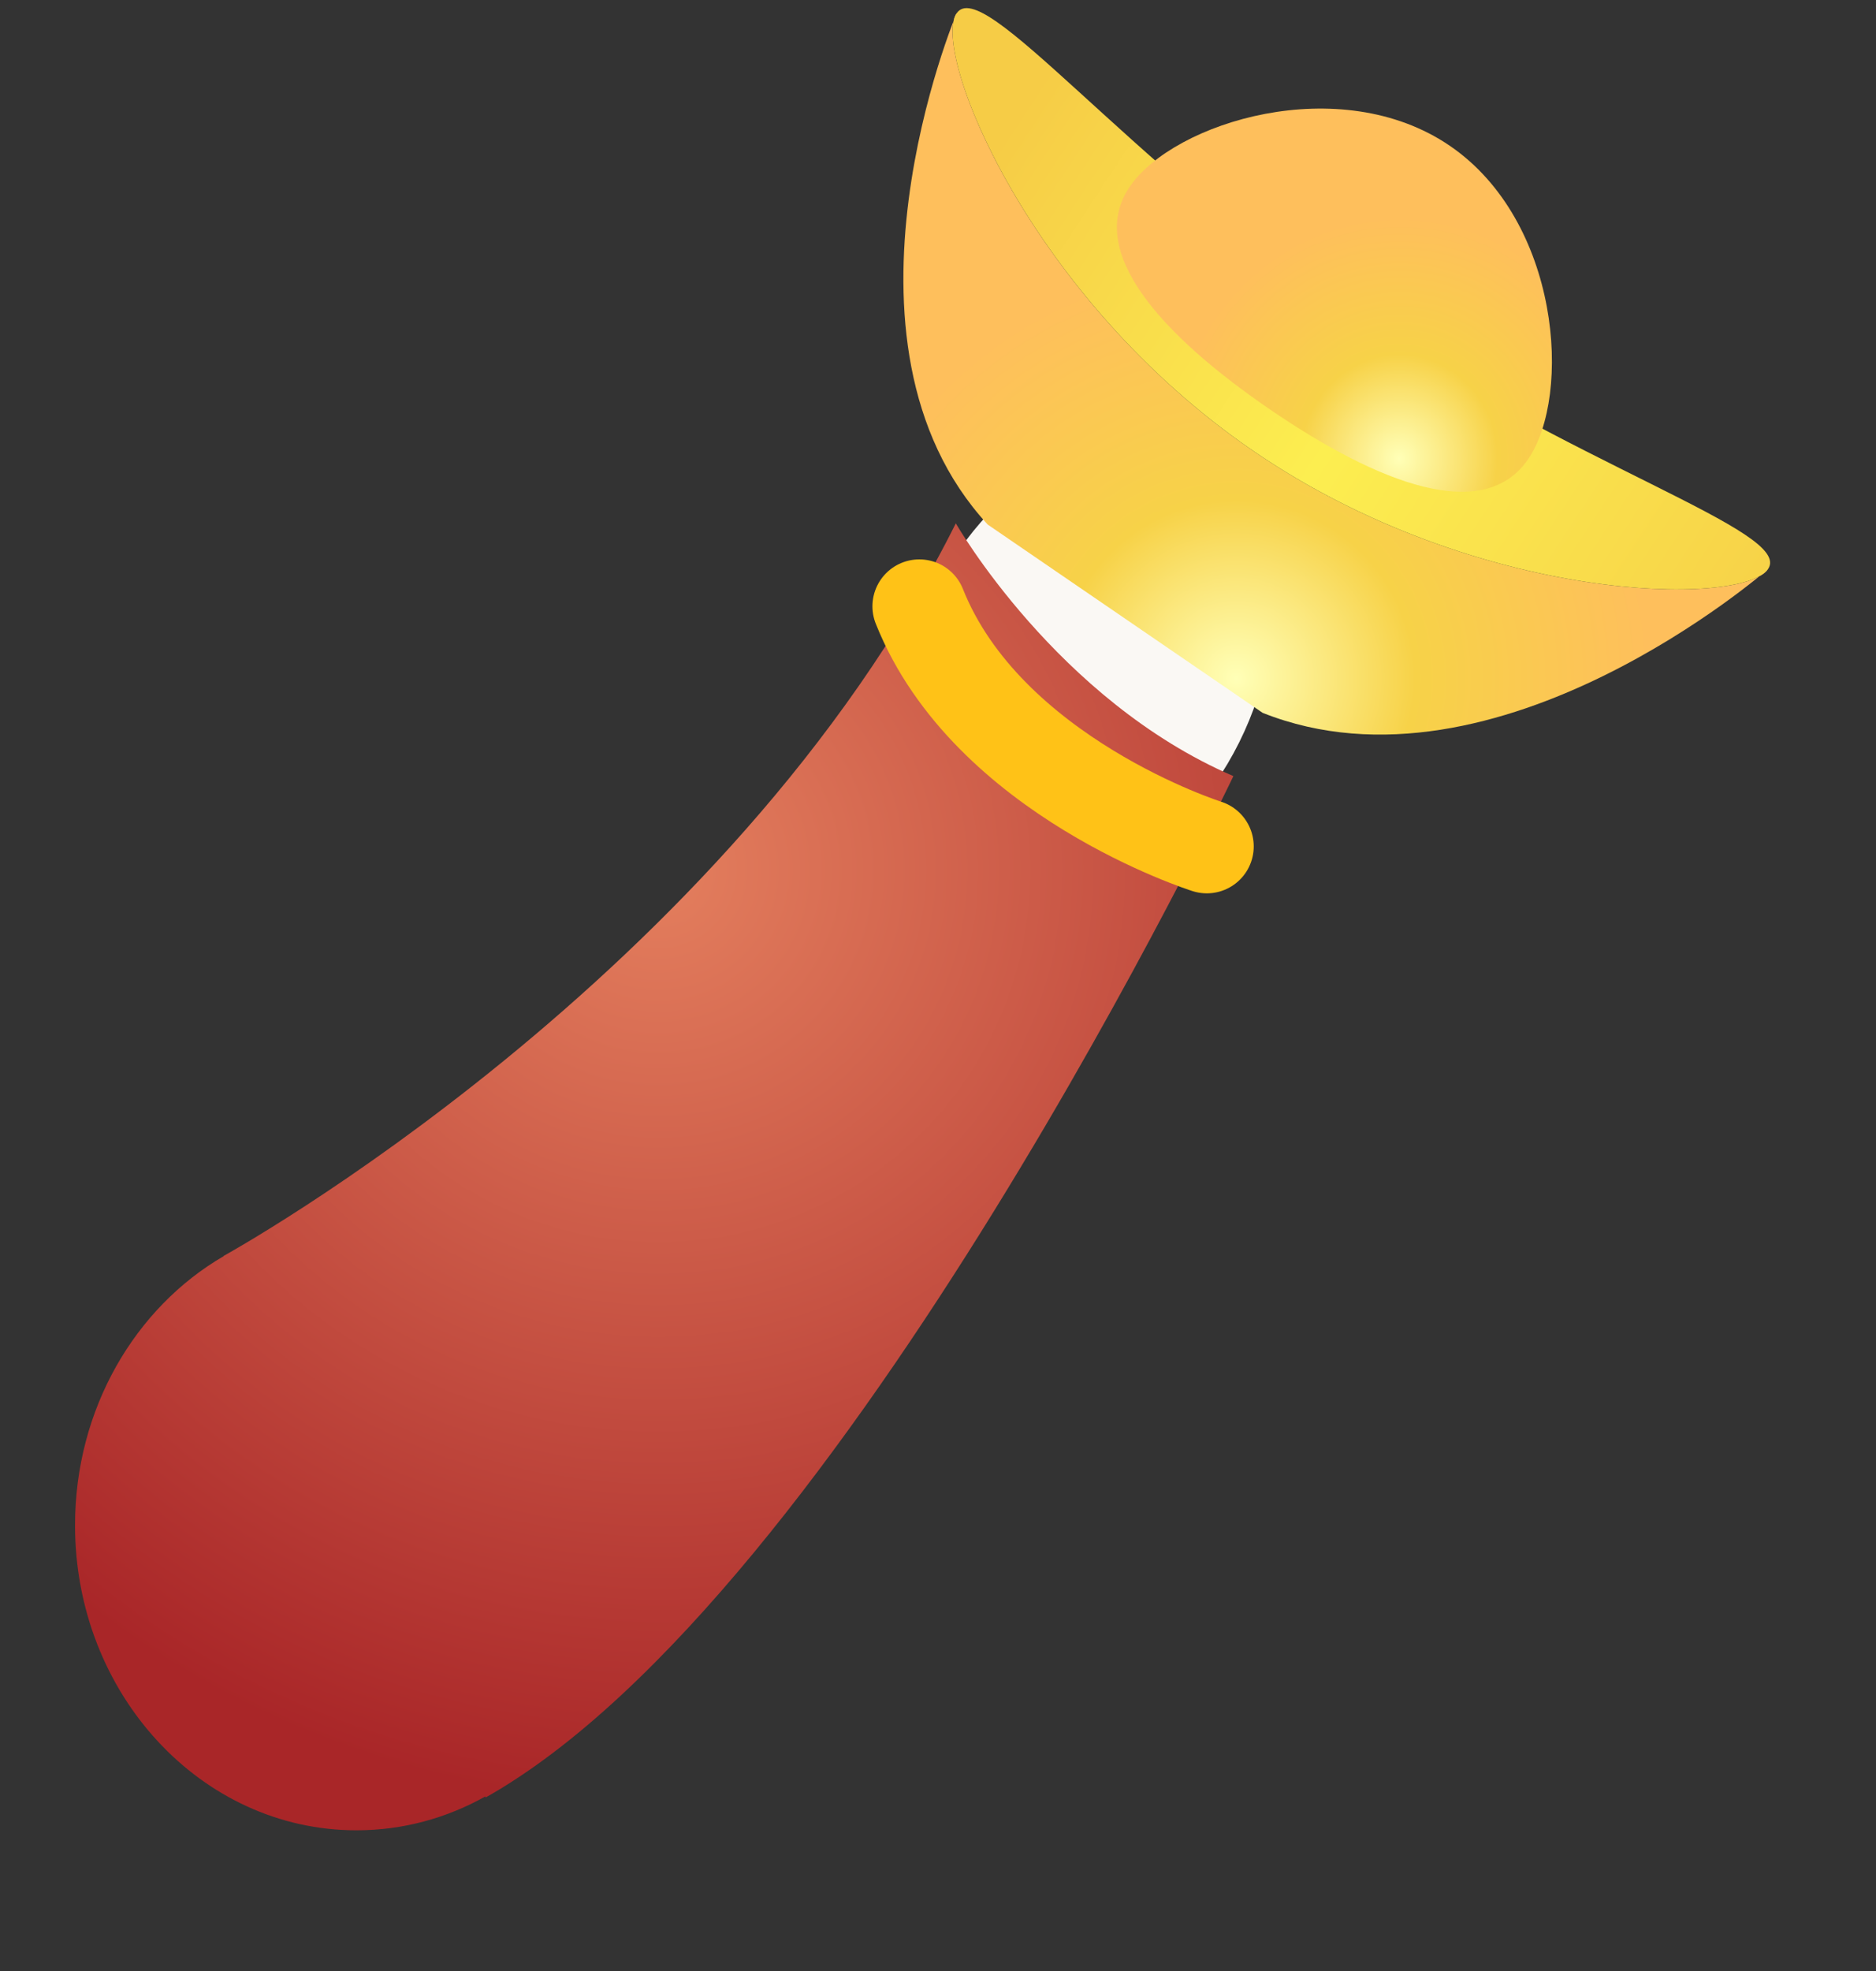 <svg xmlns="http://www.w3.org/2000/svg" width="20" height="21" viewBox="0 0 20 21">
    <rect x="0" y="0" width="20" height="21" fill="#333333" stroke="none"/>
    <defs>
        <radialGradient id="wopqy7qoua" cx="44.309%" cy="83.88%" r="52.206%" fx="44.309%" fy="83.88%" gradientTransform="scale(-.834 -1) rotate(34.007 2.699 -1.593)">
            <stop offset="0%" stop-color="#FFFFB7"/>
            <stop offset="43%" stop-color="#F7D248"/>
            <stop offset="100%" stop-color="#FEBF5C"/>
        </radialGradient>
        <radialGradient id="qn8kalbicc" cx="64.402%" cy="85.694%" r="53.479%" fx="64.402%" fy="85.694%" gradientTransform="scale(-.88 -1) rotate(34.007 2.758 -2.25)">
            <stop offset="0%" stop-color="#FFFFB7"/>
            <stop offset="43%" stop-color="#F7D248"/>
            <stop offset="100%" stop-color="#FEBF5C"/>
        </radialGradient>
        <radialGradient id="dfom7z84sd" cx="50.335%" cy="26.757%" r="88.576%" fx="50.335%" fy="26.757%" gradientTransform="matrix(-1 0 0 -.887 1.007 .505)">
            <stop offset="0%" stop-color="#E47F5E"/>
            <stop offset="90%" stop-color="#A92628"/>
        </radialGradient>
        <linearGradient id="x5e0jdeh3b" x1="98.508%" x2="-1.321%" y1="93.533%" y2="45.672%">
            <stop offset="0%" stop-color="#F7D248"/>
            <stop offset="50%" stop-color="#FCEE50"/>
            <stop offset="100%" stop-color="#F6CC46"/>
        </linearGradient>
    </defs>
    <g fill="none" fill-rule="evenodd">
        <g>
            <g>
                <g transform="translate(-229 -43) translate(198 4) translate(31.383 39.086)">
                    <ellipse cx="11.207" cy="7.016" fill="#FAF8F4" fill-rule="nonzero" rx="2.528" ry="1.811" transform="rotate(-63.52 11.207 7.016)"/>
                    <path fill="url(#wopqy7qoua)" fill-rule="nonzero" d="M10.147 5.503C8.34 3.546 9.816.054 9.816.054c-.278.407.771 3.028 3.16 4.663 2.39 1.635 5.212 1.664 5.49 1.26 0 0-2.887 2.526-5.388 1.532l-2.931-2.006z"/>
                    <path fill="url(#x5e0jdeh3b)" fill-rule="nonzero" d="M9.816.054c-.278.407.771 3.028 3.16 4.663 2.39 1.635 5.212 1.664 5.49 1.26.277-.406-2.094-1.096-4.482-2.732-2.387-1.637-3.889-3.598-4.168-3.19z"/>
                    <path fill="url(#qn8kalbicc)" fill-rule="nonzero" d="M11.662 1.902c-.47.684.32 1.57 1.492 2.373 1.173.802 2.284 1.219 2.754.532.47-.686.34-2.535-.832-3.338-1.173-.803-2.945-.253-3.414.433z"/>
                    <path fill="url(#dfom7z84sd)" fill-rule="nonzero" d="M9.807 5.49s1.078 1.884 2.959 2.693c0 0-4.149 8.731-7.971 10.882l-.005-.01c-.411.23-.878.36-1.373.36-1.657 0-3-1.456-3-3.25 0-1.24.641-2.319 1.584-2.867L2 13.296s5.384-2.959 7.807-7.806z"/>
                    <path stroke="#FFC217" stroke-linecap="round" stroke-linejoin="round" d="M12.483 8.932s-2.34-.74-3.065-2.558"/>
                </g>
            </g>
        </g>
    </g>
</svg>

